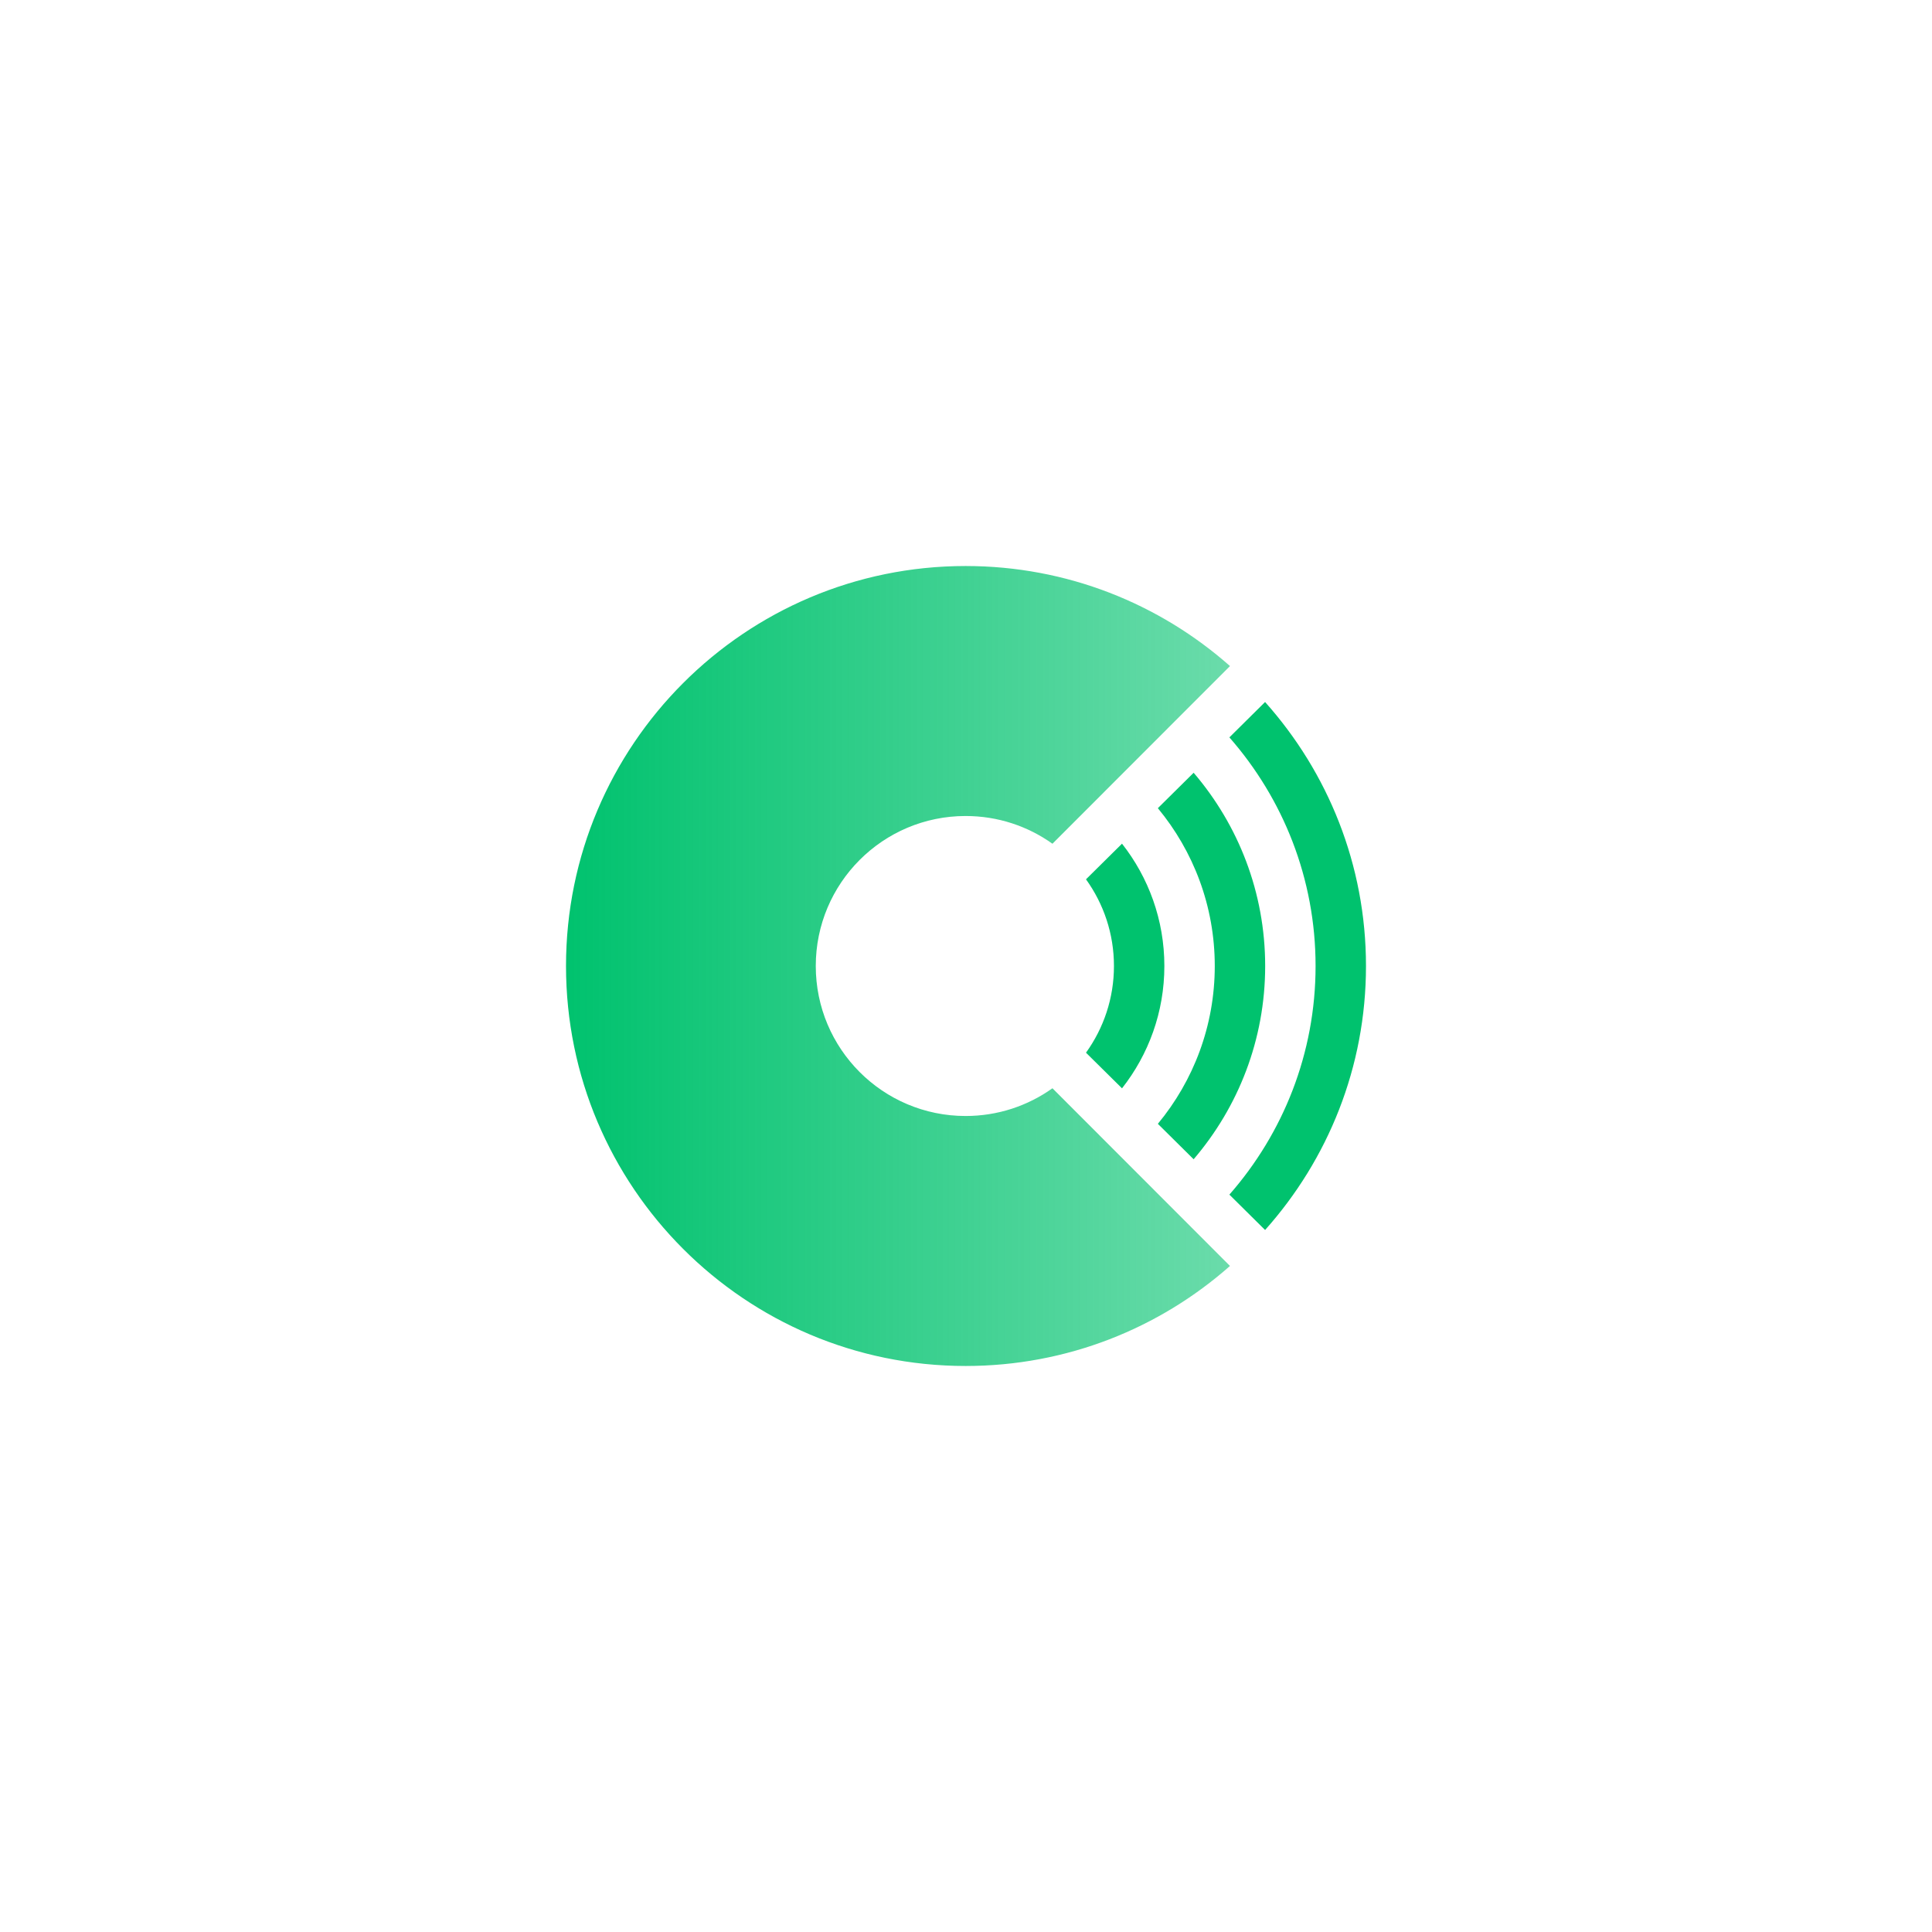 <?xml version="1.0" encoding="UTF-8"?>
<svg width="256px" height="256px" viewBox="0 0 256 256" version="1.1" xmlns="http://www.w3.org/2000/svg" xmlns:xlink="http://www.w3.org/1999/xlink">
    <title>clarahealth1</title>
    <defs>
        <linearGradient x1="119.477%" y1="50%" x2="0%" y2="50%" id="linearGradient-1">
            <stop stop-color="#00C26E" stop-opacity="0.5" offset="0%"></stop>
            <stop stop-color="#00C26E" offset="100%"></stop>
        </linearGradient>
    </defs>
    <g id="1" stroke="none" stroke-width="1" fill="none" fill-rule="evenodd">
        <g id="1-clara-health-logomark-green" transform="translate(75, 75)" fill-rule="nonzero">
            <path d="M52.95,0 C66.382,0 78.645,5.006 87.98,13.255 L64.455,36.799 C61.209,34.486 57.239,33.125 52.95,33.125 C41.984,33.125 33.094,42.023 33.094,53 C33.094,63.977 41.984,72.875 52.95,72.875 C57.239,72.875 61.209,71.514 64.455,69.201 L87.978,92.746 C78.644,100.995 66.381,106 52.95,106 C23.707,106 0,82.271 0,53 C0,23.729 23.707,0 52.95,0 Z" id="Path" fill="url(#linearGradient-1)"></path>
            <path d="M106,53.001 C106,66.413 100.951,78.66 92.631,87.98 L87.9,83.294 C95.015,75.179 99.321,64.587 99.321,53.001 C99.321,41.414 95.015,30.823 87.9,22.707 L92.63,18.02 C100.951,27.341 106,39.587 106,53.001 Z M92.642,53.001 C92.642,62.762 89.076,71.7 83.163,78.608 L78.423,73.913 C83.136,68.217 85.963,60.936 85.963,53.001 C85.963,45.065 83.135,37.783 78.422,32.087 L83.164,27.394 C89.077,34.302 92.642,43.24 92.642,53.001 Z M79.284,53.001 C79.284,59.109 77.19,64.733 73.673,69.209 L68.9,64.488 C71.233,61.247 72.605,57.282 72.605,53.001 C72.605,48.719 71.233,44.755 68.9,41.514 L73.672,36.791 C77.189,41.267 79.284,46.892 79.284,53.001 Z" id="Shape" fill="#00C26E"></path>
        </g>
    </g>
</svg>